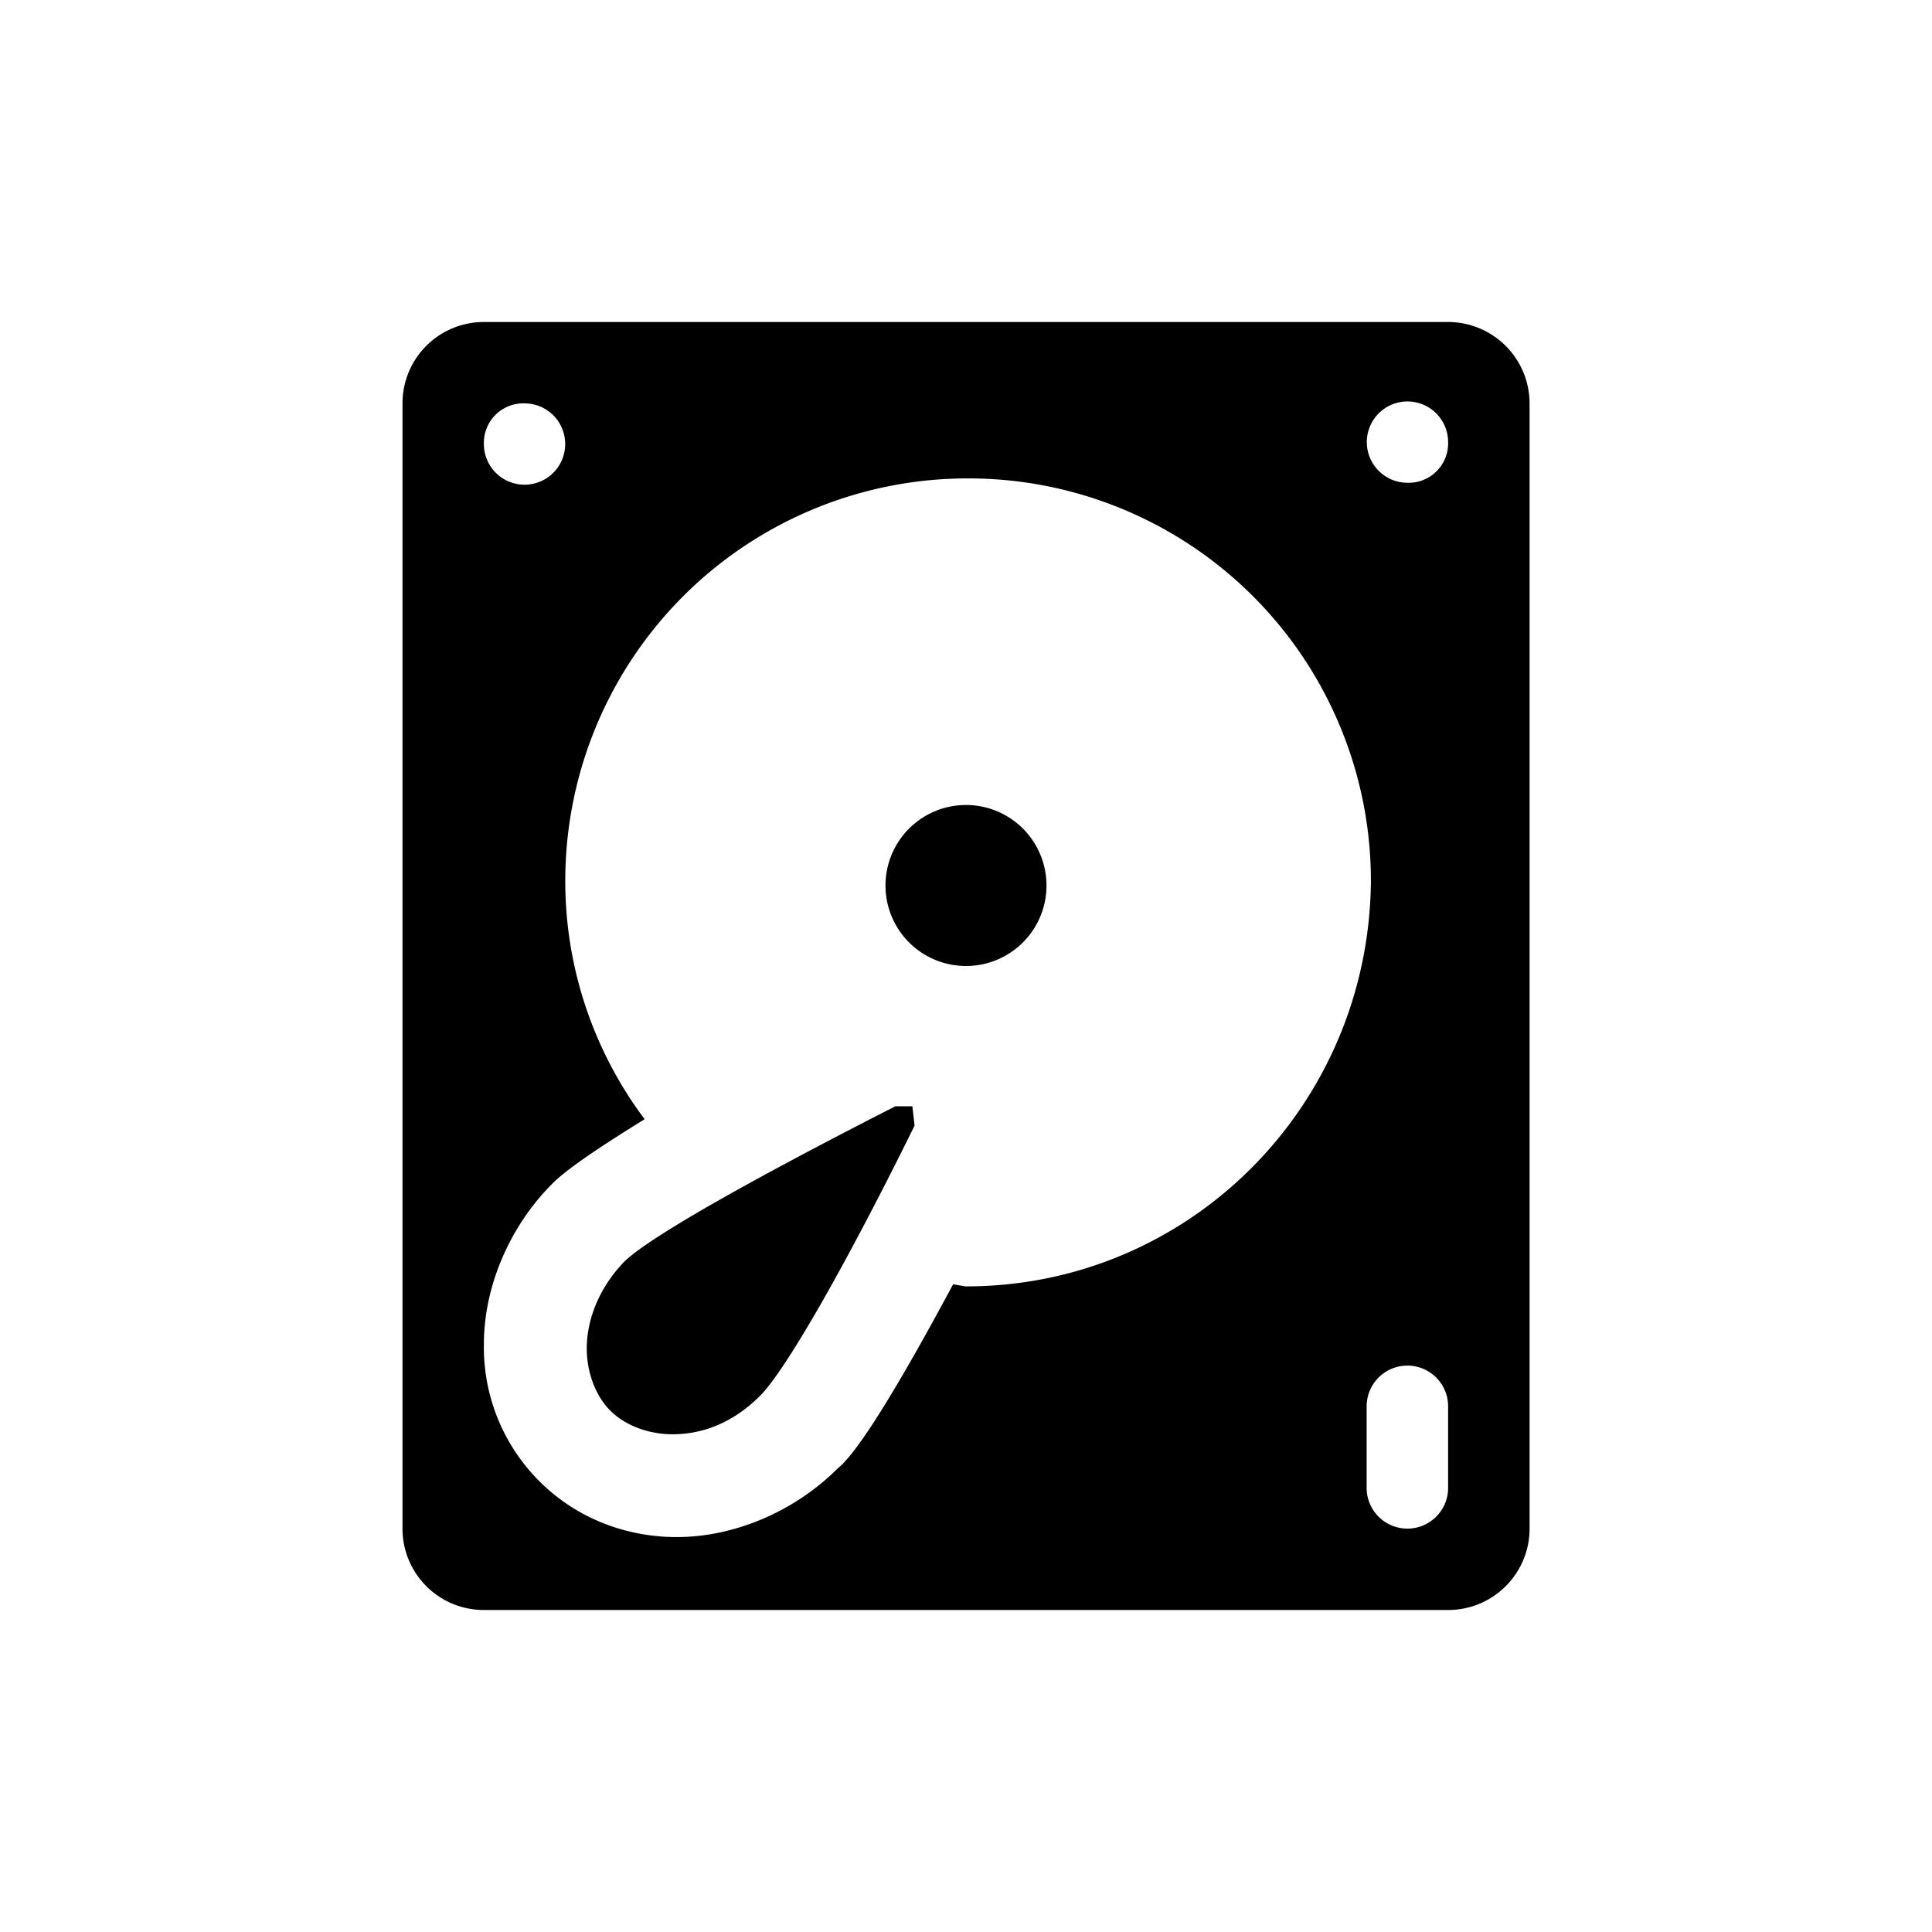 <svg xmlns="http://www.w3.org/2000/svg" viewBox="0 0 24 24">
  <path d="M11.122 13.743c-1.518.773-2.982 1.571-3.354 1.917-.293.294-.479.693-.479 1.092 0 .293.107.586.293.772.186.186.479.293.772.293.399 0 .771-.16 1.09-.48.294-.293 1.012-1.517 1.917-3.354l-.027-.24zM13 11a1 1 0 01-1 1 1 1 0 01-1-1 1 1 0 011-1 1 1 0 011 1m4.989-7H6.01A1.01 1.01 0 005 5.011V18.99A1.01 1.01 0 006.011 20H17.99c.558 0 1.011-.453 1.011-1.011V5.01A1.013 1.013 0 0017.989 4zM6.517 5.011a.505.505 0 11-.506.506.49.49 0 01.506-.506zM12 15.981l-.16-.027c-.985 1.836-1.304 2.183-1.437 2.29-.532.531-1.278.85-1.996.85-.64 0-1.251-.239-1.704-.691a2.35 2.35 0 01-.692-1.704c0-.719.32-1.465.852-1.997.187-.186.585-.452 1.145-.799a4.926 4.927 0 01-.986-2.954 4.998 5 0 015.004-5.006 4.998 5 0 015.004 5.006c-.026 2.794-2.262 5.031-5.03 5.031zm5.989 2.502a.506.506 0 11-1.012 0V17.47a.506.506 0 111.012 0zm-.507-12.486a.505.505 0 11.507-.506.49.49 0 01-.507.506z" />
</svg>
